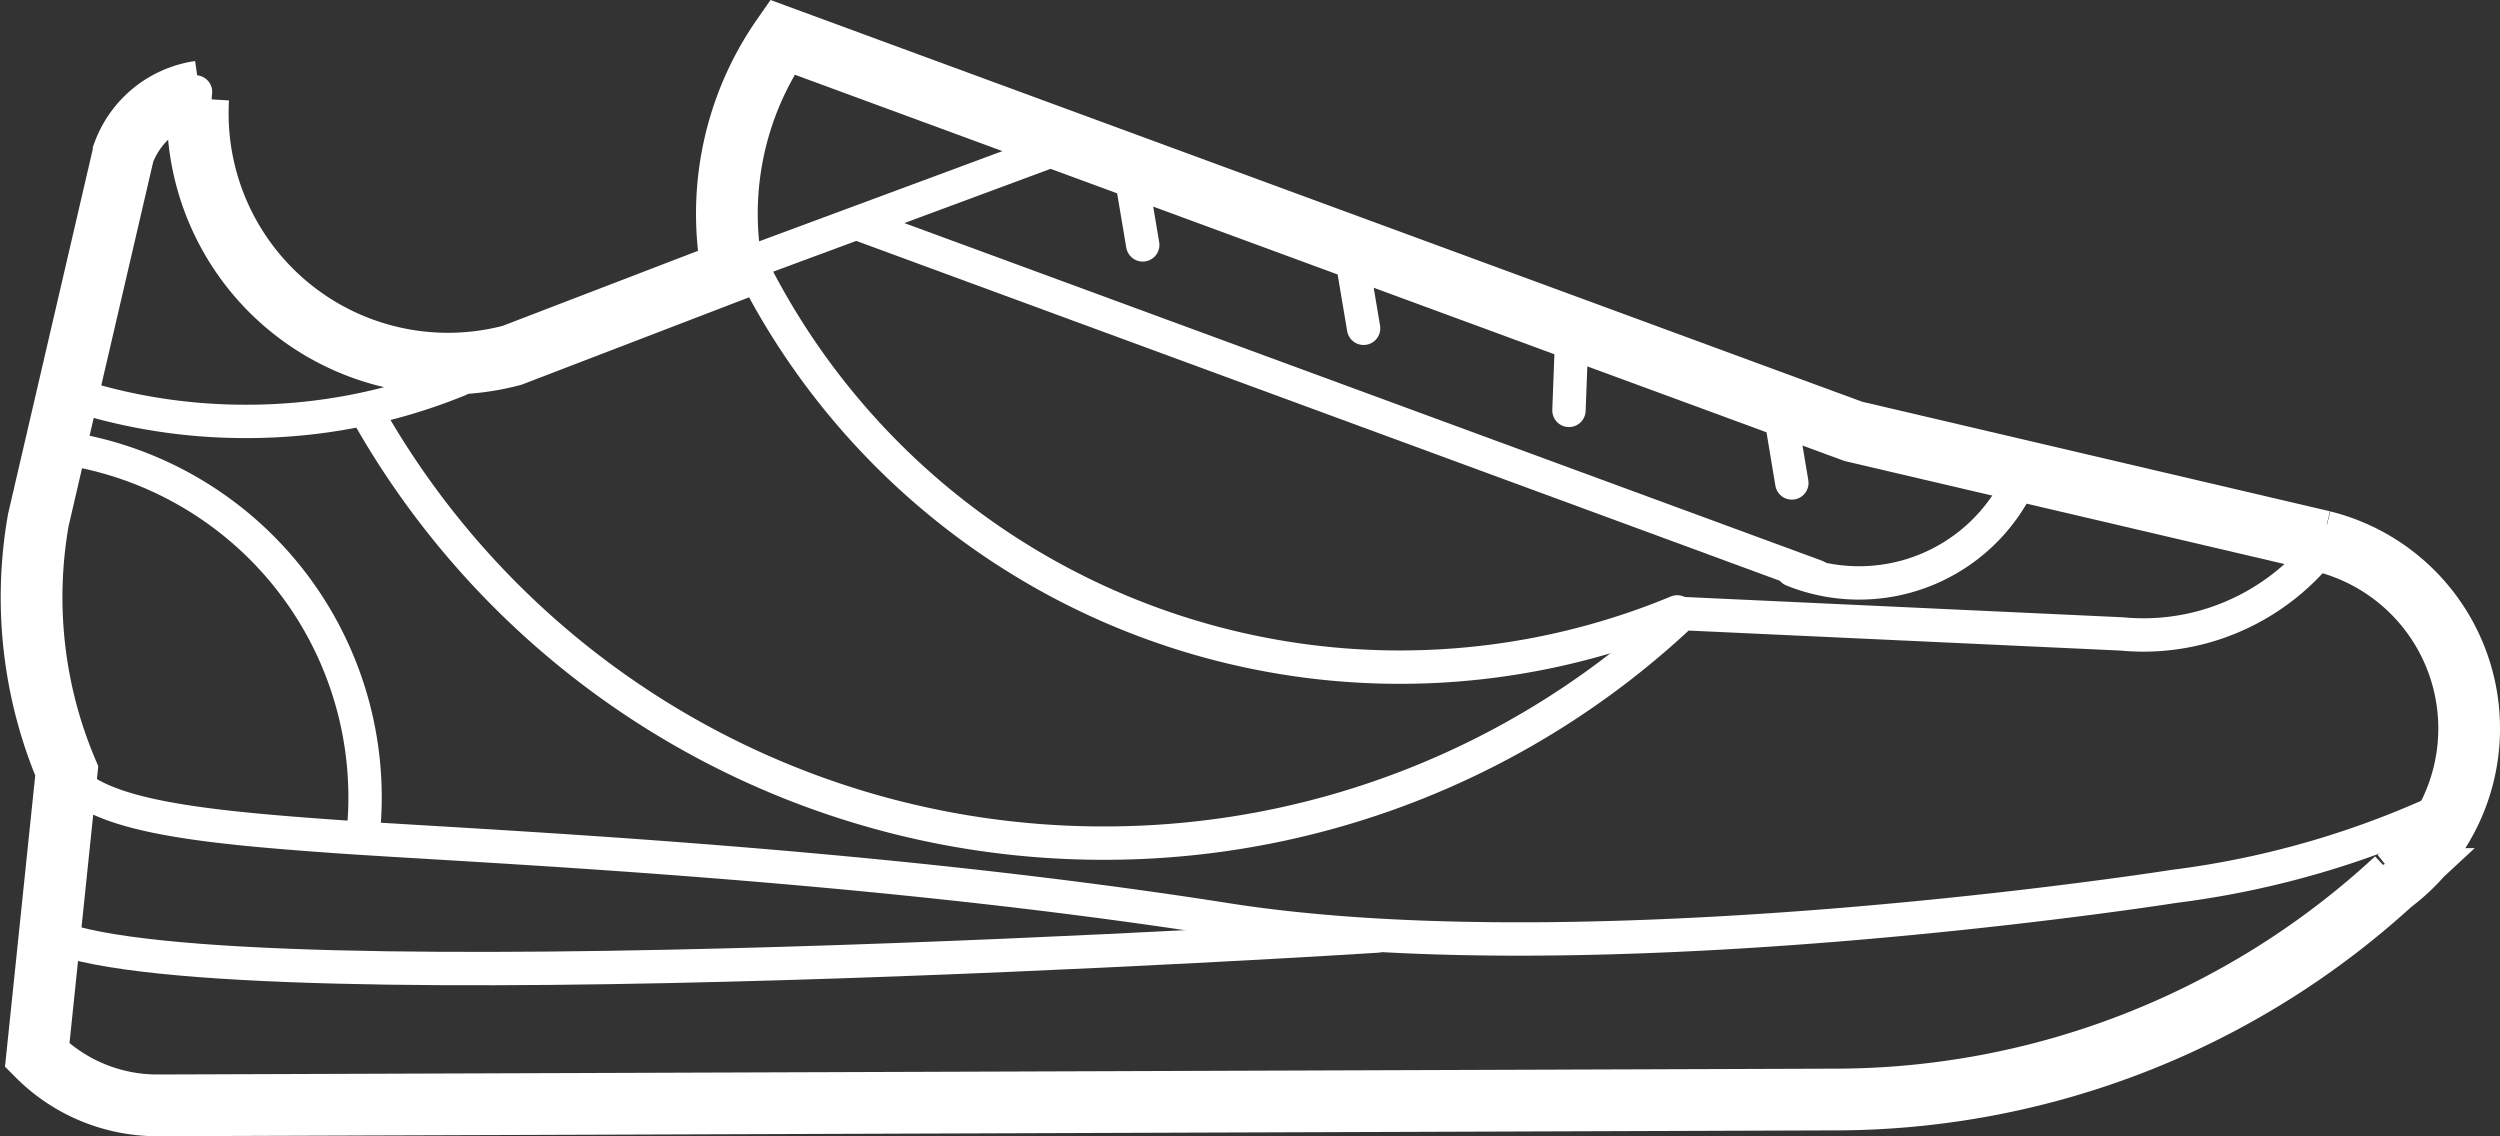 <svg xmlns="http://www.w3.org/2000/svg" viewBox="0 0 149.86 68.11"><rect x="0" y="0" width="149.86" height="68.11" fill="#333333" stroke="none"/><defs><style>.cls-1,.cls-2{fill:none;stroke:#fff;}.cls-1{stroke-linecap:round;stroke-linejoin:round;stroke-width:2px;}.cls-2{stroke-miterlimit:10;stroke-width:3.7px;}</style></defs><title>but z chmury</title><g id="Warstwa_2" data-name="Warstwa 2"><g id="Layer_1" data-name="Layer 1"><path class="cls-1" d="M147.24,48.13a54.48,54.48,0,0,1-16.9,5s-34.68,5.48-56.82,2-45.38-4.41-53.59-5S5.3,48.87,3.8,46.13h0"/><path class="cls-1" d="M11.72,5.51A5.73,5.73,0,0,0,7.18,9.18l-5.11,22a26.72,26.72,0,0,0,1.7,15.05"/><path class="cls-1" d="M43.73,16.19,30.5,21.3A15,15,0,0,1,11.69,5.9"/><path class="cls-1" d="M46.7,2.23a18.5,18.5,0,0,0-3,14"/><path class="cls-1" d="M43.8,13.2a43.42,43.42,0,0,0,56.74,23.48"/><path class="cls-1" d="M21.75,50.17A21.17,21.17,0,0,0,3.09,26.76"/><path class="cls-1" d="M21.89,24.54a50.65,50.65,0,0,0,44.26,26,50.47,50.47,0,0,0,34.7-13.76L127.18,38a13.6,13.6,0,0,0,4.63-.35,13.74,13.74,0,0,0,6.77-4.06"/><path class="cls-1" d="M3.77,23.44a33.62,33.62,0,0,0,11,1.82,33.61,33.61,0,0,0,12.74-2.49"/><path class="cls-1" d="M139,32.45a11.56,11.56,0,0,1,4.44,20.24h-.05a49.52,49.52,0,0,1-33.75,13.22L9.23,66.26a10.14,10.14,0,0,1-7.19-3L4.65,47.2"/><path class="cls-2" d="M139.24,32.45,111.1,25.86,62.3,7.9,46.89,2.23a18.53,18.53,0,0,0-3,14L30.69,21.3A15,15,0,0,1,11.88,5.91"/><path class="cls-2" d="M139.24,32.45a11.56,11.56,0,0,1,4.44,20.24h-.05a49.52,49.52,0,0,1-33.75,13.22L9.42,66.26a10.15,10.15,0,0,1-7.19-3L4,46.21a26.74,26.74,0,0,1-1.7-15.05l5.11-22a5.73,5.73,0,0,1,4.55-3.67"/><line class="cls-1" x1="106.59" y1="24.02" x2="107.41" y2="28.95"/><line class="cls-1" x1="94.24" y1="19.6" x2="94.05" y2="24.6"/><line class="cls-1" x1="80.91" y1="14.75" x2="81.74" y2="19.68"/><line class="cls-1" x1="67.67" y1="9.75" x2="68.5" y2="14.68"/><line class="cls-1" x1="108.87" y1="34.55" x2="51.61" y2="13.48"/><line class="cls-1" x1="43.73" y1="16.19" x2="64.2" y2="8.6"/><path class="cls-1" d="M121.31,28.28a10.64,10.64,0,0,1-13.85,5.89"/><path class="cls-1" d="M82.56,56.11S13.9,60.5,3.2,56.11"/><path class="cls-1" d="M139.2,32.43a11.38,11.38,0,0,1,8.52,13.66"/></g></g></svg>